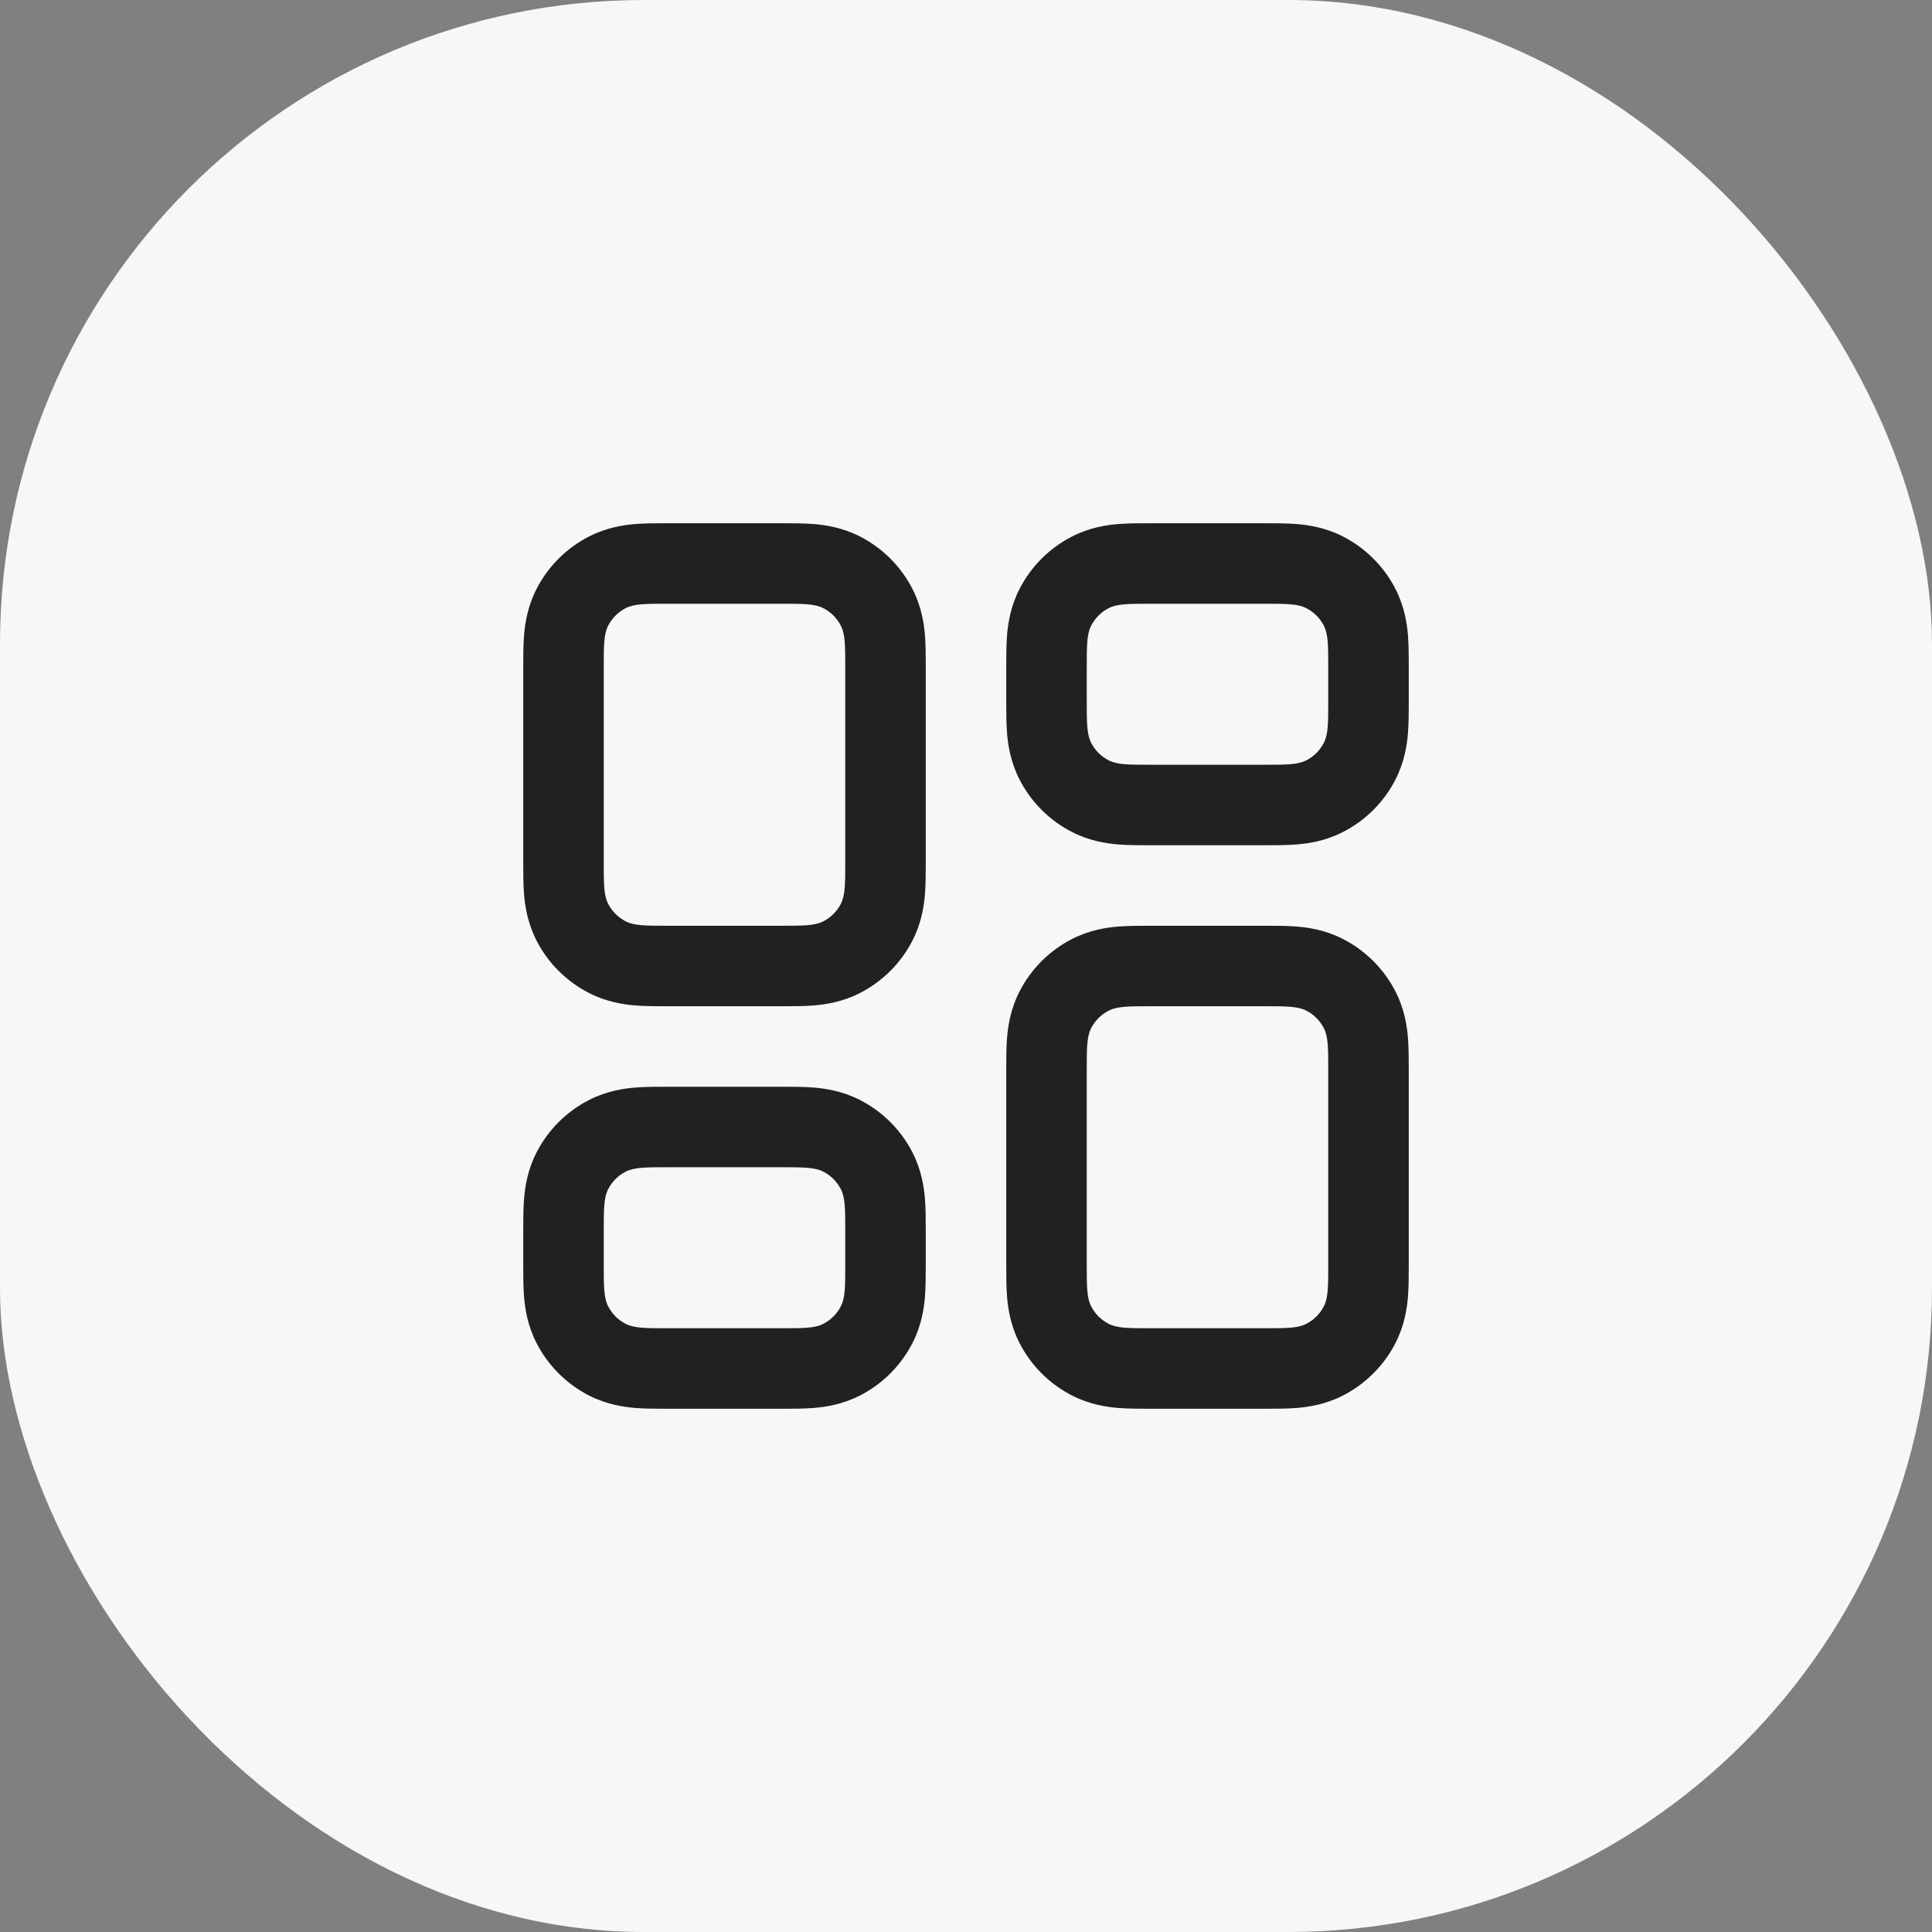 <svg width="48" height="48" viewBox="0 0 48 48" fill="none" xmlns="http://www.w3.org/2000/svg">
<rect x="0" y="0" width="48" height="48" fill="#808080" stroke="none"/>
<rect width="48" height="48" rx="16" fill="#F6F7F9"/>
<path fill-rule="evenodd" clip-rule="evenodd" d="M28.6 13H31.4L31.446 13C31.684 13 31.969 13 32.22 13.02C32.51 13.044 32.926 13.105 33.362 13.327C33.926 13.615 34.385 14.074 34.673 14.638C34.895 15.074 34.956 15.49 34.98 15.78C35 16.031 35 16.316 35 16.554L35 16.6V17.4L35 17.446C35 17.684 35 17.969 34.98 18.22C34.956 18.51 34.895 18.926 34.673 19.362C34.385 19.927 33.926 20.385 33.362 20.673C32.926 20.895 32.51 20.956 32.22 20.98C31.969 21 31.684 21 31.446 21L31.4 21H28.6L28.554 21C28.316 21 28.031 21 27.78 20.98C27.49 20.956 27.074 20.895 26.638 20.673C26.073 20.385 25.615 19.927 25.327 19.362C25.105 18.926 25.044 18.51 25.02 18.22C25 17.969 25 17.684 25 17.446L25 17.4V16.6L25 16.554C25 16.316 25 16.031 25.02 15.78C25.044 15.49 25.105 15.074 25.327 14.638C25.615 14.074 26.073 13.615 26.638 13.327C27.074 13.105 27.49 13.044 27.78 13.02C28.031 13 28.316 13 28.554 13L28.6 13ZM27.109 15.546C27 15.76 27 16.04 27 16.6V17.4C27 17.96 27 18.24 27.109 18.454C27.205 18.642 27.358 18.795 27.546 18.891C27.76 19 28.04 19 28.6 19H31.4C31.96 19 32.24 19 32.454 18.891C32.642 18.795 32.795 18.642 32.891 18.454C33 18.24 33 17.96 33 17.4V16.6C33 16.04 33 15.76 32.891 15.546C32.795 15.358 32.642 15.205 32.454 15.109C32.24 15 31.96 15 31.4 15H28.6C28.04 15 27.76 15 27.546 15.109C27.358 15.205 27.205 15.358 27.109 15.546ZM19.4 27H16.6L16.554 27C16.316 27 16.031 27 15.78 27.02C15.49 27.044 15.074 27.105 14.638 27.327C14.073 27.615 13.615 28.074 13.327 28.638C13.105 29.074 13.044 29.49 13.02 29.78C13 30.031 13 30.316 13 30.554L13 30.6V31.4L13 31.446C13 31.684 13 31.969 13.02 32.22C13.044 32.51 13.105 32.926 13.327 33.362C13.615 33.926 14.073 34.385 14.638 34.673C15.074 34.895 15.49 34.956 15.78 34.98C16.031 35 16.315 35 16.554 35L16.6 35H19.4L19.446 35C19.684 35 19.969 35 20.22 34.98C20.51 34.956 20.926 34.895 21.362 34.673C21.927 34.385 22.385 33.926 22.673 33.362C22.895 32.926 22.956 32.51 22.98 32.22C23 31.969 23 31.684 23 31.446L23 31.4V30.6L23 30.554C23 30.316 23 30.031 22.98 29.78C22.956 29.49 22.895 29.074 22.673 28.638C22.385 28.074 21.927 27.615 21.362 27.327C20.926 27.105 20.51 27.044 20.22 27.02C19.969 27 19.684 27 19.446 27L19.4 27ZM15 30.6C15 30.04 15 29.76 15.109 29.546C15.205 29.358 15.358 29.205 15.546 29.109C15.76 29 16.04 29 16.6 29H19.4C19.96 29 20.24 29 20.454 29.109C20.642 29.205 20.795 29.358 20.891 29.546C21 29.76 21 30.04 21 30.6V31.4C21 31.96 21 32.24 20.891 32.454C20.795 32.642 20.642 32.795 20.454 32.891C20.24 33 19.96 33 19.4 33H16.6C16.04 33 15.76 33 15.546 32.891C15.358 32.795 15.205 32.642 15.109 32.454C15 32.24 15 31.96 15 31.4V30.6ZM31.4 23H28.6L28.554 23C28.316 23 28.031 23 27.78 23.02C27.49 23.044 27.074 23.105 26.638 23.327C26.073 23.615 25.615 24.074 25.327 24.638C25.105 25.074 25.044 25.49 25.02 25.78C25 26.031 25 26.316 25 26.554L25 26.6V31.4L25 31.446C25 31.684 25 31.969 25.02 32.22C25.044 32.51 25.105 32.926 25.327 33.362C25.615 33.926 26.073 34.385 26.638 34.673C27.074 34.895 27.49 34.956 27.78 34.98C28.031 35 28.315 35 28.554 35L28.6 35H31.4L31.446 35C31.684 35 31.969 35 32.22 34.98C32.51 34.956 32.926 34.895 33.362 34.673C33.926 34.385 34.385 33.926 34.673 33.362C34.895 32.926 34.956 32.51 34.98 32.22C35 31.969 35 31.685 35 31.446L35 31.4V26.6L35 26.554C35 26.316 35 26.031 34.98 25.78C34.956 25.49 34.895 25.074 34.673 24.638C34.385 24.074 33.926 23.615 33.362 23.327C32.926 23.105 32.51 23.044 32.22 23.02C31.969 23 31.684 23 31.446 23L31.4 23ZM27 26.6C27 26.04 27 25.76 27.109 25.546C27.205 25.358 27.358 25.205 27.546 25.109C27.76 25 28.04 25 28.6 25H31.4C31.96 25 32.24 25 32.454 25.109C32.642 25.205 32.795 25.358 32.891 25.546C33 25.76 33 26.04 33 26.6V31.4C33 31.96 33 32.24 32.891 32.454C32.795 32.642 32.642 32.795 32.454 32.891C32.24 33 31.96 33 31.4 33H28.6C28.04 33 27.76 33 27.546 32.891C27.358 32.795 27.205 32.642 27.109 32.454C27 32.24 27 31.96 27 31.4V26.6ZM19.4 13H16.6L16.554 13C16.316 13 16.031 13 15.78 13.02C15.49 13.044 15.074 13.105 14.638 13.327C14.073 13.615 13.615 14.074 13.327 14.638C13.105 15.074 13.044 15.49 13.02 15.78C13 16.031 13 16.316 13 16.554L13 16.6V21.4L13 21.446C13 21.684 13 21.969 13.02 22.22C13.044 22.51 13.105 22.926 13.327 23.362C13.615 23.927 14.073 24.385 14.638 24.673C15.074 24.895 15.49 24.956 15.78 24.98C16.031 25 16.316 25 16.554 25L16.6 25H19.4L19.446 25C19.684 25 19.969 25 20.22 24.98C20.51 24.956 20.926 24.895 21.362 24.673C21.927 24.385 22.385 23.927 22.673 23.362C22.895 22.926 22.956 22.51 22.98 22.22C23 21.969 23 21.684 23 21.446L23 21.4V16.6L23 16.554C23 16.316 23 16.031 22.98 15.78C22.956 15.49 22.895 15.074 22.673 14.638C22.385 14.074 21.927 13.615 21.362 13.327C20.926 13.105 20.51 13.044 20.22 13.02C19.969 13 19.684 13 19.446 13L19.4 13ZM15 16.6C15 16.04 15 15.76 15.109 15.546C15.205 15.358 15.358 15.205 15.546 15.109C15.76 15 16.04 15 16.6 15H19.4C19.96 15 20.24 15 20.454 15.109C20.642 15.205 20.795 15.358 20.891 15.546C21 15.76 21 16.04 21 16.6V21.4C21 21.96 21 22.24 20.891 22.454C20.795 22.642 20.642 22.795 20.454 22.891C20.24 23 19.96 23 19.4 23H16.6C16.04 23 15.76 23 15.546 22.891C15.358 22.795 15.205 22.642 15.109 22.454C15 22.24 15 21.96 15 21.4V16.6Z" fill="#212121"/>
</svg>
